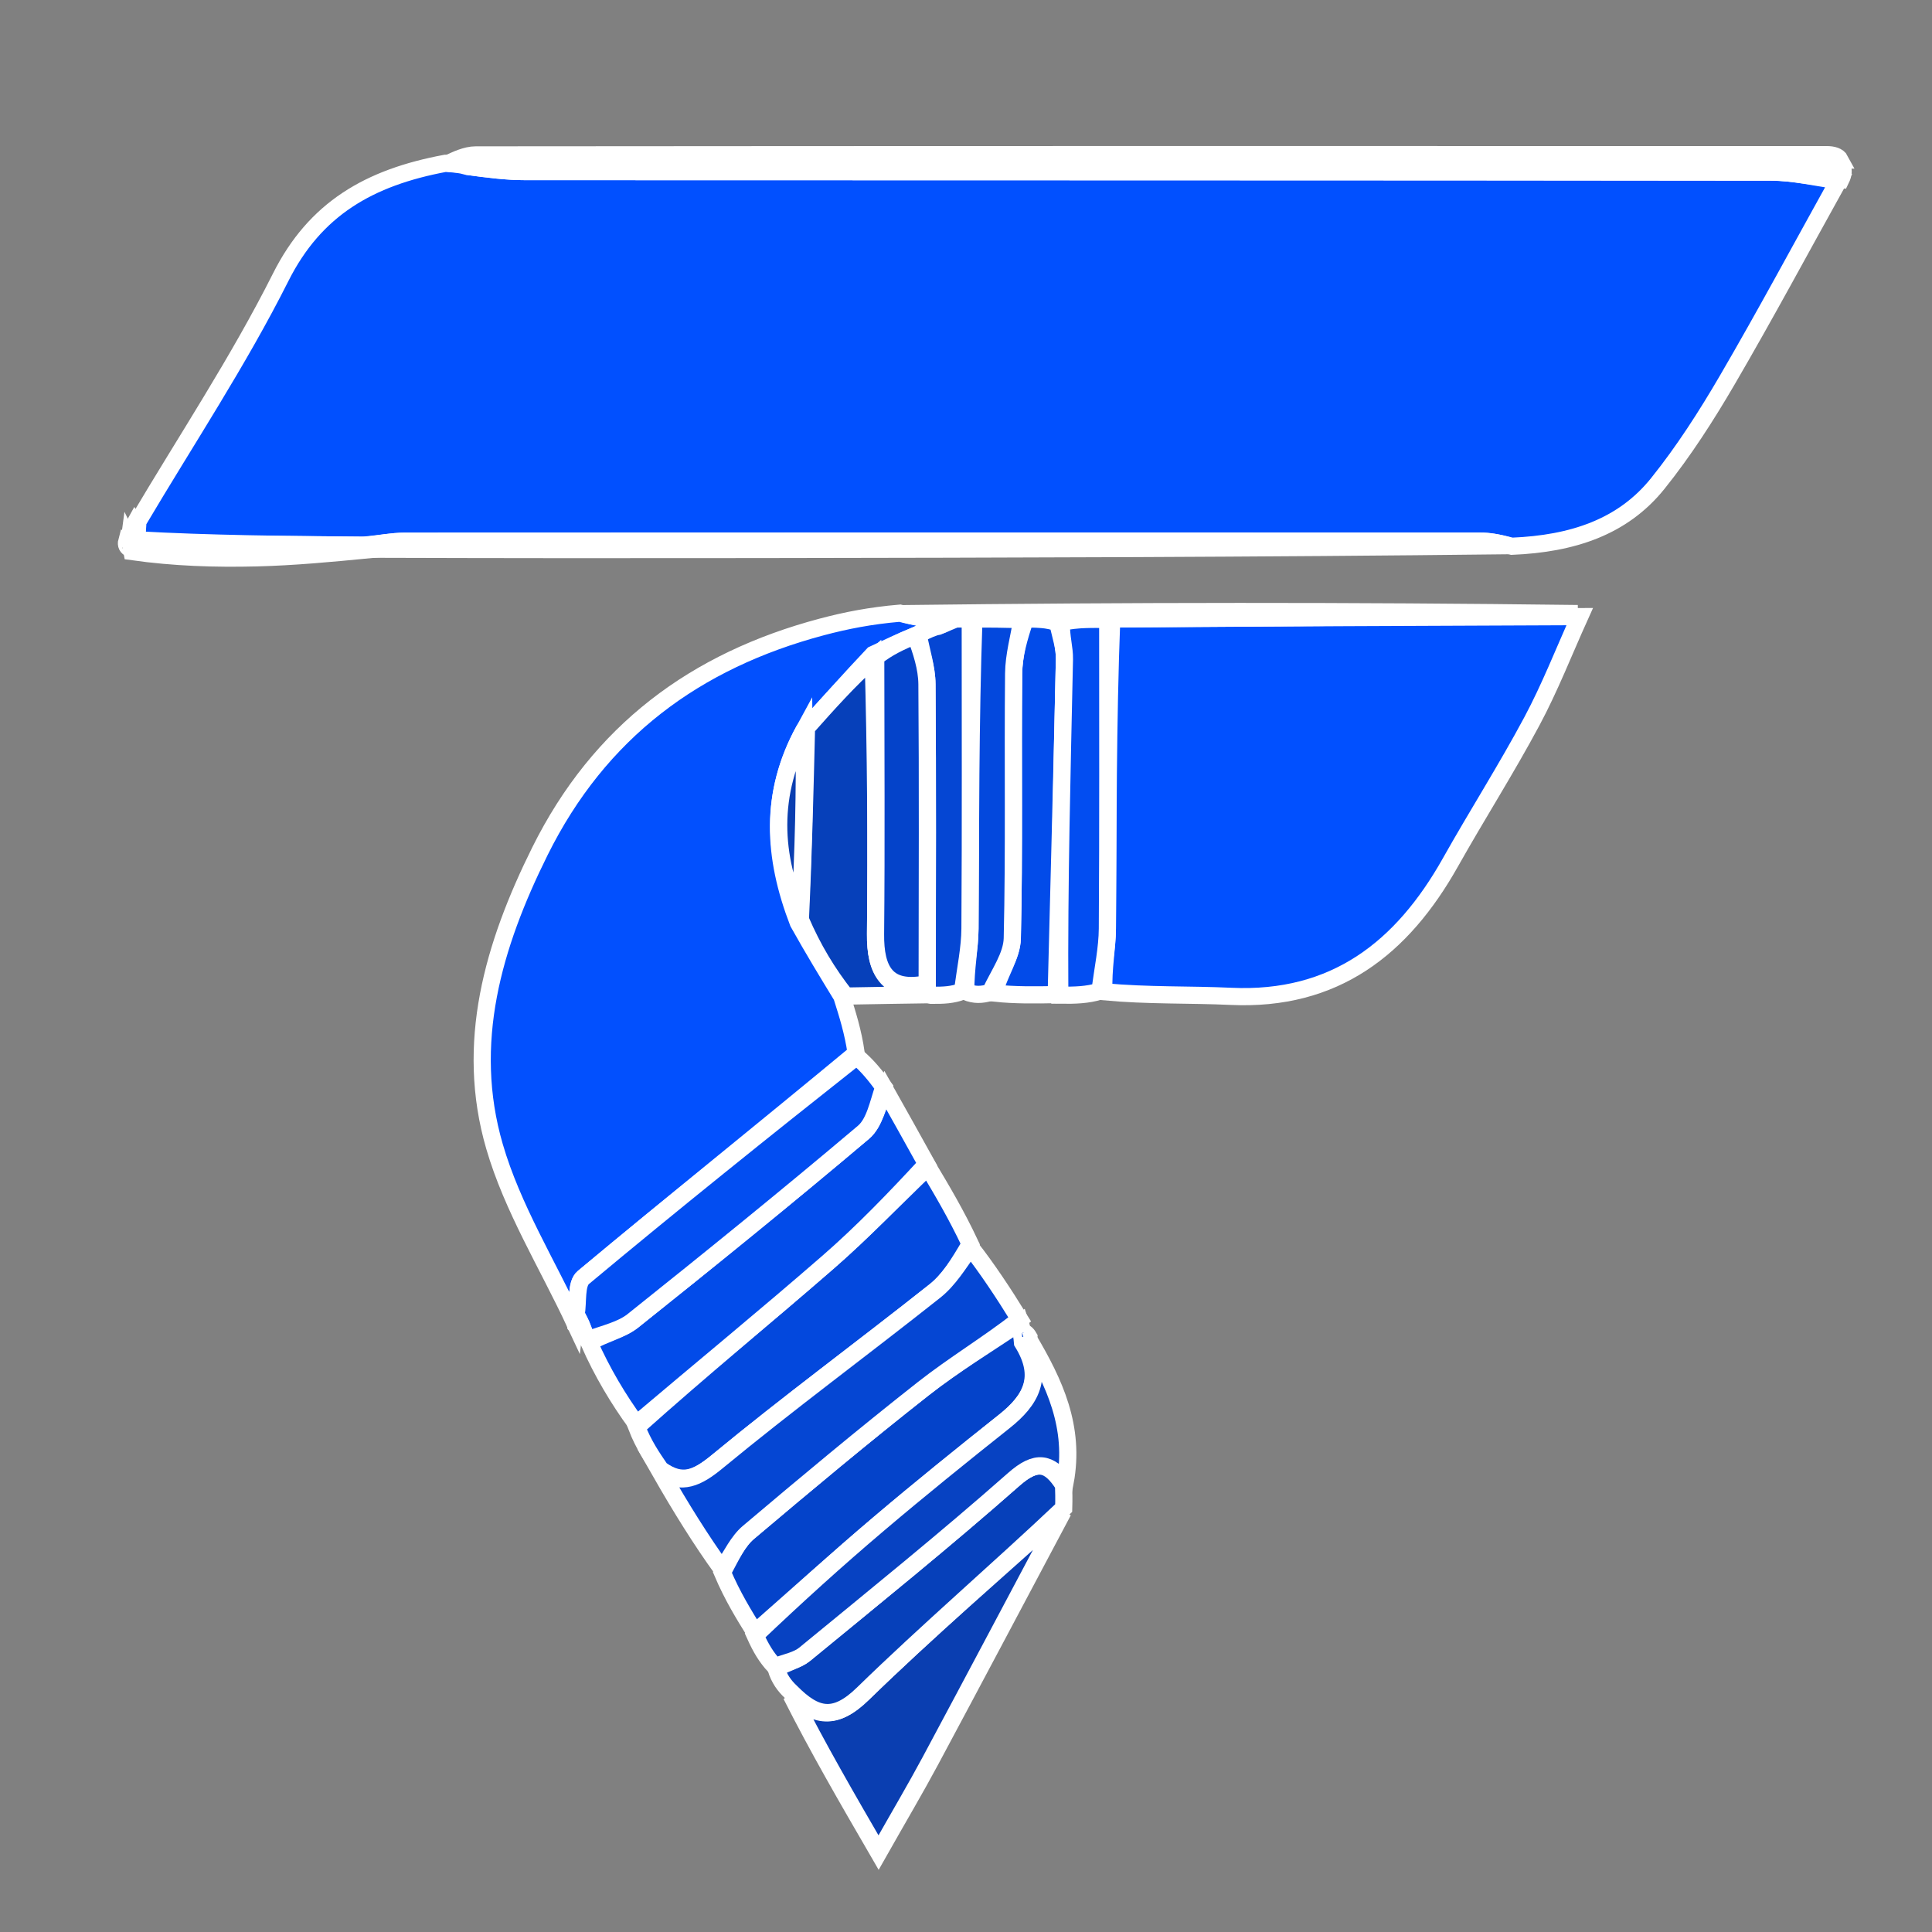 <svg version="1.1" id="Layer_1" xmlns="http://www.w3.org/2000/svg" xmlns:xlink="http://www.w3.org/1999/xlink" x="0px" y="0px"
	 width="100%" viewBox="0 0 225 225" enable-background="new 0 0 225 225" xml:space="preserve">
<rect x="0" y="0" width="225" height="225" fill="#808080" stroke="none"/>
<path fill="#0150FF" opacity="1" stroke="#FFFFFF" stroke-width="2" 
	d="
M16.055,60.752 
	C21.654,51.291 27.767,42.089 32.69,32.289 
	C36.697,24.31 42.991,20.673 51.855,19.022 
	C53.079,19.103 53.554,19.136 54.385,19.37 
	C56.885,19.714 59.028,19.981 61.171,19.982 
	C109.547,20.006 157.923,19.984 206.299,20.045 
	C208.906,20.048 211.511,20.694 214.117,21.04 
	C209.813,28.788 205.623,36.603 201.158,44.257 
	C198.723,48.432 196.084,52.546 193.064,56.308 
	C188.974,61.402 183.12,63.322 176.082,63.616 
	C174.378,63.18 173.387,63.024 172.396,63.023 
	C130.643,63.011 88.89,63.007 47.137,63.032 
	C45.662,63.033 44.187,63.337 42.262,63.497 
	C33.107,63.418 24.402,63.341 15.842,62.86 
	C16.011,61.888 16.033,61.32 16.055,60.752 
z"/>
<path fill="#0250FE" opacity="1" stroke="#FFFFFF" stroke-width="2" 
	d="
M98.035,116.025 
	C98.691,118.09 99.347,120.155 99.709,122.664 
	C88.893,131.634 78.326,140.106 67.93,148.784 
	C67.063,149.508 67.351,151.615 67.057,153.332 
	C66.992,153.753 66.972,153.922 66.952,154.091 
	C63.763,147.251 59.672,140.674 57.589,133.513 
	C54.1,121.518 57.419,110.132 62.879,99.137 
	C69.8,85.2 80.966,76.931 95.708,73.012 
	C98.51,72.267 101.361,71.705 104.804,71.41 
	C106.629,71.889 107.84,72.016 109.033,72.353 
	C109.014,72.563 108.974,72.981 108.69,73.029 
	C107.919,73.363 107.431,73.65 106.612,74.003 
	C104.848,74.736 103.415,75.403 101.687,76.22 
	C98.903,79.168 96.413,81.965 93.645,85.018 
	C89.575,92.464 89.996,99.746 92.96,107.443 
	C94.692,110.544 96.363,113.285 98.035,116.025 
z"/>
<path fill="#0150FF" opacity="1" stroke="#FFFFFF" stroke-width="2" 
	d="
M183.974,71.811 
	C182.131,75.89 180.501,80.084 178.393,84.021 
	C175.413,89.589 172.009,94.928 168.913,100.436 
	C163.293,110.433 155.444,116.596 143.354,116.034 
	C138.558,115.811 133.745,115.976 128.561,115.5 
	C128.456,112.736 128.949,110.437 128.965,108.135 
	C129.045,96.138 129.004,84.141 129.47,72.084 
	C147.948,71.953 165.961,71.882 183.974,71.811 
z"/>
<path fill="#0348DD" opacity="1" stroke="#FFFFFF" stroke-width="2" 
	d="
M108.069,135.893 
	C109.712,138.649 111.355,141.405 112.992,144.879 
	C111.633,147.193 110.498,149.065 108.891,150.34 
	C100.482,157.012 91.823,163.374 83.549,170.205 
	C81.182,172.159 79.44,172.94 76.922,171.126 
	C75.931,169.679 74.94,168.232 74.152,166.195 
	C81.714,159.423 89.151,153.331 96.401,147.023 
	C100.451,143.499 104.19,139.615 108.069,135.893 
z"/>
<path fill="#024BE9" opacity="1" stroke="#FFFFFF" stroke-width="2" 
	d="
M107.92,135.576 
	C104.19,139.615 100.451,143.499 96.401,147.023 
	C89.151,153.331 81.714,159.423 74.122,165.852 
	C72.013,162.962 70.138,159.825 68.594,156.337 
	C70.539,155.275 72.394,154.87 73.725,153.807 
	C82.754,146.599 91.736,139.327 100.558,131.869 
	C101.865,130.765 102.251,128.571 103.063,126.882 
	C104.632,129.674 106.202,132.466 107.92,135.576 
z"/>
<path fill="#0443CA" opacity="1" stroke="#FFFFFF" stroke-width="2" 
	d="
M87.919,190.117 
	C86.615,188.011 85.311,185.904 84.129,183.132 
	C85.207,181.119 85.934,179.502 87.156,178.469 
	C93.867,172.796 100.615,167.159 107.523,161.729 
	C111.103,158.916 115.039,156.555 118.815,153.99 
	C118.815,153.99 118.968,154.442 118.992,154.949 
	C119.015,155.637 119.014,155.817 119.073,156.343 
	C121.592,160.41 120.044,163.088 116.978,165.524 
	C112.068,169.426 107.183,173.366 102.398,177.422 
	C97.502,181.571 92.74,185.879 87.919,190.117 
z"/>
<path fill="#0546D3" opacity="1" stroke="#FFFFFF" stroke-width="2" 
	d="
M118.759,153.657 
	C115.039,156.555 111.103,158.916 107.523,161.729 
	C100.615,167.159 93.867,172.796 87.156,178.469 
	C85.934,179.502 85.207,181.119 84.104,182.779 
	C81.627,179.346 79.298,175.599 76.945,171.489 
	C79.44,172.94 81.182,172.159 83.549,170.205 
	C91.823,163.374 100.482,157.012 108.891,150.34 
	C110.498,149.065 111.633,147.193 113.019,145.235 
	C114.936,147.69 116.819,150.507 118.759,153.657 
z"/>
<path fill="#024DF1" opacity="1" stroke="#FFFFFF" stroke-width="2" 
	d="
M102.927,126.592 
	C102.251,128.571 101.865,130.765 100.558,131.869 
	C91.736,139.327 82.754,146.599 73.725,153.807 
	C72.394,154.87 70.539,155.275 68.558,155.989 
	C68.189,155.994 68.042,155.548 67.965,155.038 
	C67.626,154.045 67.364,153.562 67.102,153.08 
	C67.351,151.615 67.063,149.508 67.93,148.784 
	C78.326,140.106 88.893,131.634 99.761,123.038 
	C101.002,124.079 101.897,125.191 102.927,126.592 
z"/>
<path fill="#0A3EB1" opacity="1" stroke="#FFFFFF" stroke-width="2" 
	d="
M123.818,176.009 
	C118.662,185.707 113.525,195.416 108.336,205.096 
	C106.635,208.271 104.798,211.372 102.318,215.751 
	C98.606,209.354 95.271,203.606 92.147,197.417 
	C94.968,199.928 97.193,200.463 100.484,197.258 
	C108.015,189.921 116.011,183.062 123.818,176.009 
z"/>
<path fill="#0640BA" opacity="1" stroke="#FFFFFF" stroke-width="2" 
	d="
M123.878,175.63 
	C116.011,183.062 108.015,189.921 100.484,197.258 
	C97.193,200.463 94.968,199.928 92.127,197.056 
	C91.323,196.311 90.748,195.486 90.387,194.341 
	C91.647,193.578 92.87,193.347 93.713,192.654 
	C101.885,185.941 110.121,179.296 118.048,172.301 
	C120.717,169.945 122.189,170.327 123.862,172.952 
	C123.887,173.718 123.912,174.484 123.878,175.63 
z"/>
<path fill="#0640BA" opacity="1" stroke="#FFFFFF" stroke-width="2" 
	d="
M93.924,84.763 
	C96.413,81.965 98.903,79.168 101.692,76.681 
	C101.994,87.587 102.068,98.184 101.965,108.778 
	C101.924,113.007 103.255,115.547 107.978,115.236 
	C107.989,115.44 108.016,115.847 108.016,115.847 
	C104.991,115.891 101.965,115.935 98.488,116.002 
	C96.363,113.285 94.692,110.544 93.211,107.099 
	C93.576,99.183 93.75,91.973 93.924,84.763 
z"/>
<path fill="#0742C2" opacity="1" stroke="#FFFFFF" stroke-width="2" 
	d="
M124.047,172.619 
	C122.189,170.327 120.717,169.945 118.048,172.301 
	C110.121,179.296 101.885,185.941 93.713,192.654 
	C92.87,193.347 91.647,193.578 90.234,194.07 
	C89.231,193.007 88.594,191.897 87.939,190.453 
	C92.74,185.879 97.502,181.571 102.398,177.422 
	C107.183,173.366 112.068,169.426 116.978,165.524 
	C120.044,163.088 121.592,160.41 119.273,156.341 
	C119.413,155.994 119.813,155.987 119.813,155.987 
	C122.774,161.017 125.241,166.18 124.047,172.619 
z"/>
<path fill="#024BE9" opacity="1" stroke="#FFFFFF" stroke-width="2" 
	d="
M123.006,115.832 
	C120.646,115.875 118.285,115.919 115.756,115.654 
	C116.391,113.325 117.844,111.317 117.891,109.277 
	C118.13,99.004 117.947,88.722 118.048,78.445 
	C118.068,76.343 118.672,74.247 119.404,72.091 
	C120.868,72.074 121.936,72.115 123.177,72.525 
	C123.566,74.185 123.99,75.482 123.963,76.769 
	C123.686,89.791 123.336,102.811 123.006,115.832 
z"/>
<path fill="#024DF1" opacity="1" stroke="#FFFFFF" stroke-width="2" 
	d="
M123.42,115.899 
	C123.336,102.811 123.686,89.791 123.963,76.769 
	C123.99,75.482 123.566,74.185 123.603,72.466 
	C125.571,72.073 127.288,72.109 129.005,72.144 
	C129.004,84.141 129.045,96.138 128.965,108.135 
	C128.949,110.437 128.456,112.736 128.097,115.435 
	C126.619,115.877 125.227,115.921 123.42,115.899 
z"/>
<path fill="#0348DD" opacity="1" stroke="#FFFFFF" stroke-width="2" 
	d="
M119.007,72.149 
	C118.672,74.247 118.068,76.343 118.048,78.445 
	C117.947,88.722 118.13,99.004 117.891,109.277 
	C117.844,111.317 116.391,113.325 115.318,115.587 
	C114.289,115.871 113.527,115.915 112.473,115.499 
	C112.454,112.738 112.948,110.439 112.963,108.137 
	C113.041,96.142 112.997,84.146 113.422,72.091 
	C115.568,72.07 117.287,72.109 119.007,72.149 
z"/>
<path fill="#0546D3" opacity="1" stroke="#FFFFFF" stroke-width="2" 
	d="
M112.996,72.151 
	C112.997,84.146 113.041,96.142 112.963,108.137 
	C112.948,110.439 112.454,112.738 112.095,115.436 
	C110.943,115.881 109.876,115.927 108.413,115.91 
	C108.016,115.847 107.989,115.44 107.988,114.763 
	C107.991,102.618 108.044,91.149 107.952,79.68 
	C107.937,77.763 107.296,75.851 106.944,73.937 
	C107.431,73.65 107.919,73.363 108.968,72.995 
	C110.014,72.657 110.5,72.401 111.318,72.086 
	C112.1,72.069 112.548,72.11 112.996,72.151 
z"/>
<path fill="#FFFFFF" opacity="1" stroke="#FFFFFF" stroke-width="2" 
	d="
M54.029,19.168 
	C53.554,19.136 53.079,19.103 52.249,19.013 
	C53.069,18.638 54.243,18.041 55.418,18.04 
	C107.865,17.994 160.312,18 212.759,18.011 
	C213.415,18.012 214.07,18.168 214.324,18.654 
	C179.109,19.036 144.297,18.996 109.485,19.008 
	C90.999,19.014 72.514,19.112 54.029,19.168 
z"/>
<path fill="#003AFF" opacity="1" stroke="#FFFFFF" stroke-width="2" 
	d="
M54.385,19.37 
	C72.514,19.112 90.999,19.014 109.485,19.008 
	C144.297,18.996 179.109,19.036 214.378,19.097 
	C214.775,19.695 214.715,20.251 214.386,20.924 
	C211.511,20.694 208.906,20.048 206.299,20.045 
	C157.923,19.984 109.547,20.006 61.171,19.982 
	C59.028,19.981 56.885,19.714 54.385,19.37 
z"/>
<path fill="#86A1FF" opacity="1" stroke="#FFFFFF" stroke-width="2" 
	d="
M42.711,63.499 
	C44.187,63.337 45.662,63.033 47.137,63.032 
	C88.89,63.007 130.643,63.011 172.396,63.023 
	C173.387,63.024 174.378,63.18 175.675,63.548 
	C146.748,63.887 117.516,63.948 88.283,63.994 
	C73.499,64.017 58.714,64.011 43.307,63.961 
	C42.683,63.905 42.711,63.499 42.711,63.499 
z"/>
<path fill="#A4B8FE" opacity="1" stroke="#FFFFFF" stroke-width="2" 
	d="
M113.422,72.091 
	C112.548,72.11 112.1,72.069 110.998,72.029 
	C109.912,72.068 109.482,72.106 109.051,72.144 
	C107.84,72.016 106.629,71.889 105.203,71.464 
	C131.16,71.144 157.331,71.121 183.738,71.455 
	C165.961,71.882 147.948,71.953 129.47,72.084 
	C127.288,72.109 125.571,72.073 123.429,72.097 
	C121.936,72.115 120.868,72.074 119.404,72.091 
	C117.287,72.109 115.568,72.07 113.422,72.091 
z"/>
<path fill="#FFFFFF" opacity="1" stroke="#FFFFFF" stroke-width="2" 
	d="
M42.262,63.497 
	C42.711,63.499 42.683,63.905 42.843,64.031 
	C38.645,64.438 34.291,64.853 29.929,64.964 
	C25.101,65.087 20.267,64.931 15.377,64.24 
	C15.224,63.389 15.13,63.194 15.035,62.999 
	C15.035,62.999 15.031,63.027 15.139,63.247 
	C15.246,63.466 15.696,63.265 15.696,63.265 
	C24.402,63.341 33.107,63.418 42.262,63.497 
z"/>
<path fill="#86A1FF" opacity="1" stroke="#FFFFFF" stroke-width="2" 
	d="
M15.842,62.86 
	C15.696,63.265 15.246,63.466 15.125,63.251 
	C15.143,62.378 15.283,61.72 15.739,60.907 
	C16.033,61.32 16.011,61.888 15.842,62.86 
z"/>
<path fill="#024BE9" opacity="1" stroke="#FFFFFF" stroke-width="2" 
	d="
M67.057,153.332 
	C67.364,153.562 67.626,154.045 67.921,154.807 
	C67.673,154.916 67.391,154.745 67.031,154.333 
	C66.972,153.922 66.992,153.753 67.057,153.332 
z"/>
<path fill="#86A1FF" opacity="1" stroke="#FFFFFF" stroke-width="2" 
	d="
M14.756,63.036 
	C15.13,63.194 15.224,63.389 15.157,63.866 
	C14.822,63.791 14.649,63.432 14.756,63.036 
z"/>
<path fill="#0546D3" opacity="1" stroke="#FFFFFF" stroke-width="2" 
	d="
M119.828,155.735 
	C119.813,155.987 119.413,155.994 119.213,155.996 
	C119.014,155.817 119.015,155.637 119.027,155.185 
	C119.307,155.103 119.575,155.293 119.828,155.735 
z"/>
<path fill="#0443CA" opacity="1" stroke="#FFFFFF" stroke-width="2" 
	d="
M106.612,74.003 
	C107.296,75.851 107.937,77.763 107.952,79.68 
	C108.044,91.149 107.991,102.618 107.978,114.56 
	C103.255,115.547 101.924,113.007 101.965,108.778 
	C102.068,98.184 101.994,87.587 101.987,76.53 
	C103.415,75.403 104.848,74.736 106.612,74.003 
z"/>
<path fill="#0A3EB1" opacity="1" stroke="#FFFFFF" stroke-width="2" 
	d="
M93.645,85.018 
	C93.75,91.973 93.576,99.183 93.151,106.737 
	C89.996,99.746 89.575,92.464 93.645,85.018 
z"/>
<path fill="#0348DD" opacity="1" stroke="#FFFFFF" stroke-width="2" 
	d="
M109.033,72.353 
	C109.482,72.106 109.912,72.068 110.664,72.087 
	C110.5,72.401 110.014,72.657 109.252,72.948 
	C108.974,72.981 109.014,72.563 109.033,72.353 
z"/>
</svg>